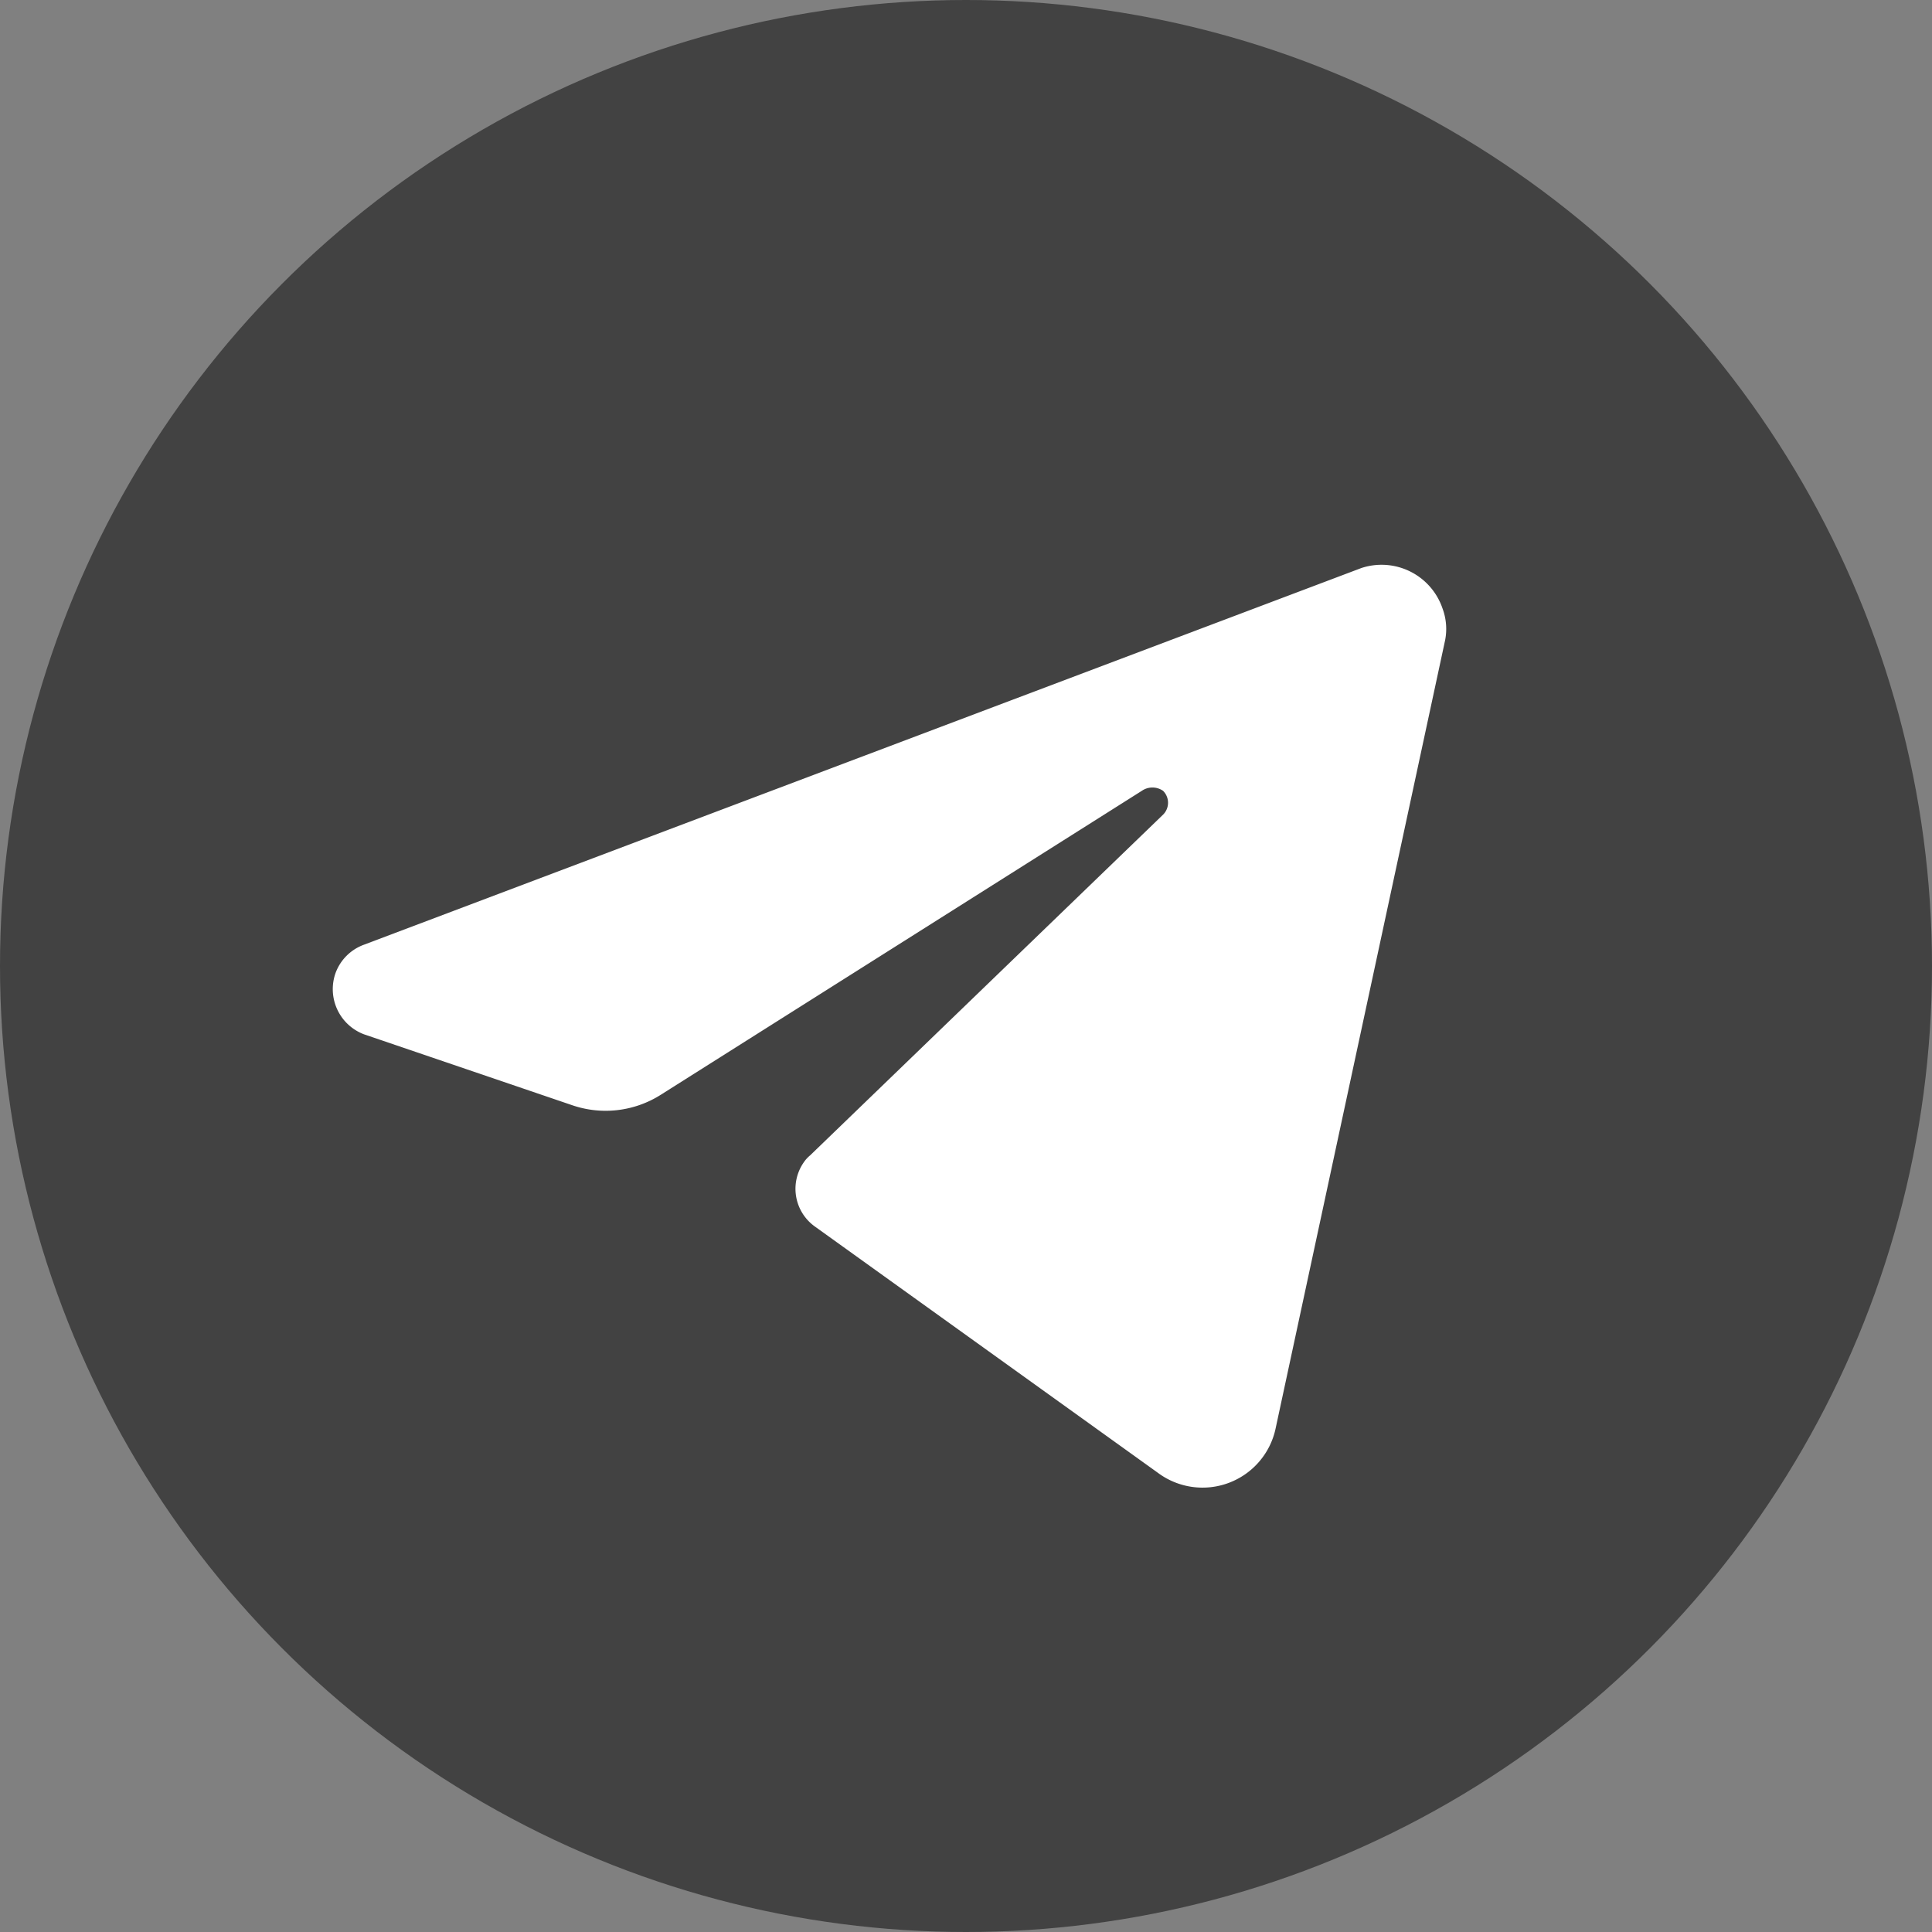 <svg id="Слой_1" data-name="Слой 1" xmlns="http://www.w3.org/2000/svg" viewBox="0 0 30 30"><rect x="0" y="0" width="30" height="30" fill="#808080" stroke="none"/><defs><style>.cls-1{fill:#424242;}.cls-2{fill:#fff;}</style></defs><title>soc-tg-b</title><circle class="cls-1" cx="15" cy="15" r="15"/><path class="cls-2" d="M22.44,9.94,19.81,22.17a1.16,1.16,0,0,1-1.83.7l-5.32-3.82a.72.72,0,0,1-.18-1,.52.52,0,0,1,.1-.11l5.48-5.29a.26.26,0,0,0,0-.37l0,0h0a.29.29,0,0,0-.33,0L10.26,17a1.6,1.6,0,0,1-1.38.16l-3.23-1.1a.75.75,0,0,1-.44-.95.74.74,0,0,1,.44-.44L21.14,8.82a1,1,0,0,1,1.26.63A.91.91,0,0,1,22.44,9.94Z"/></svg>